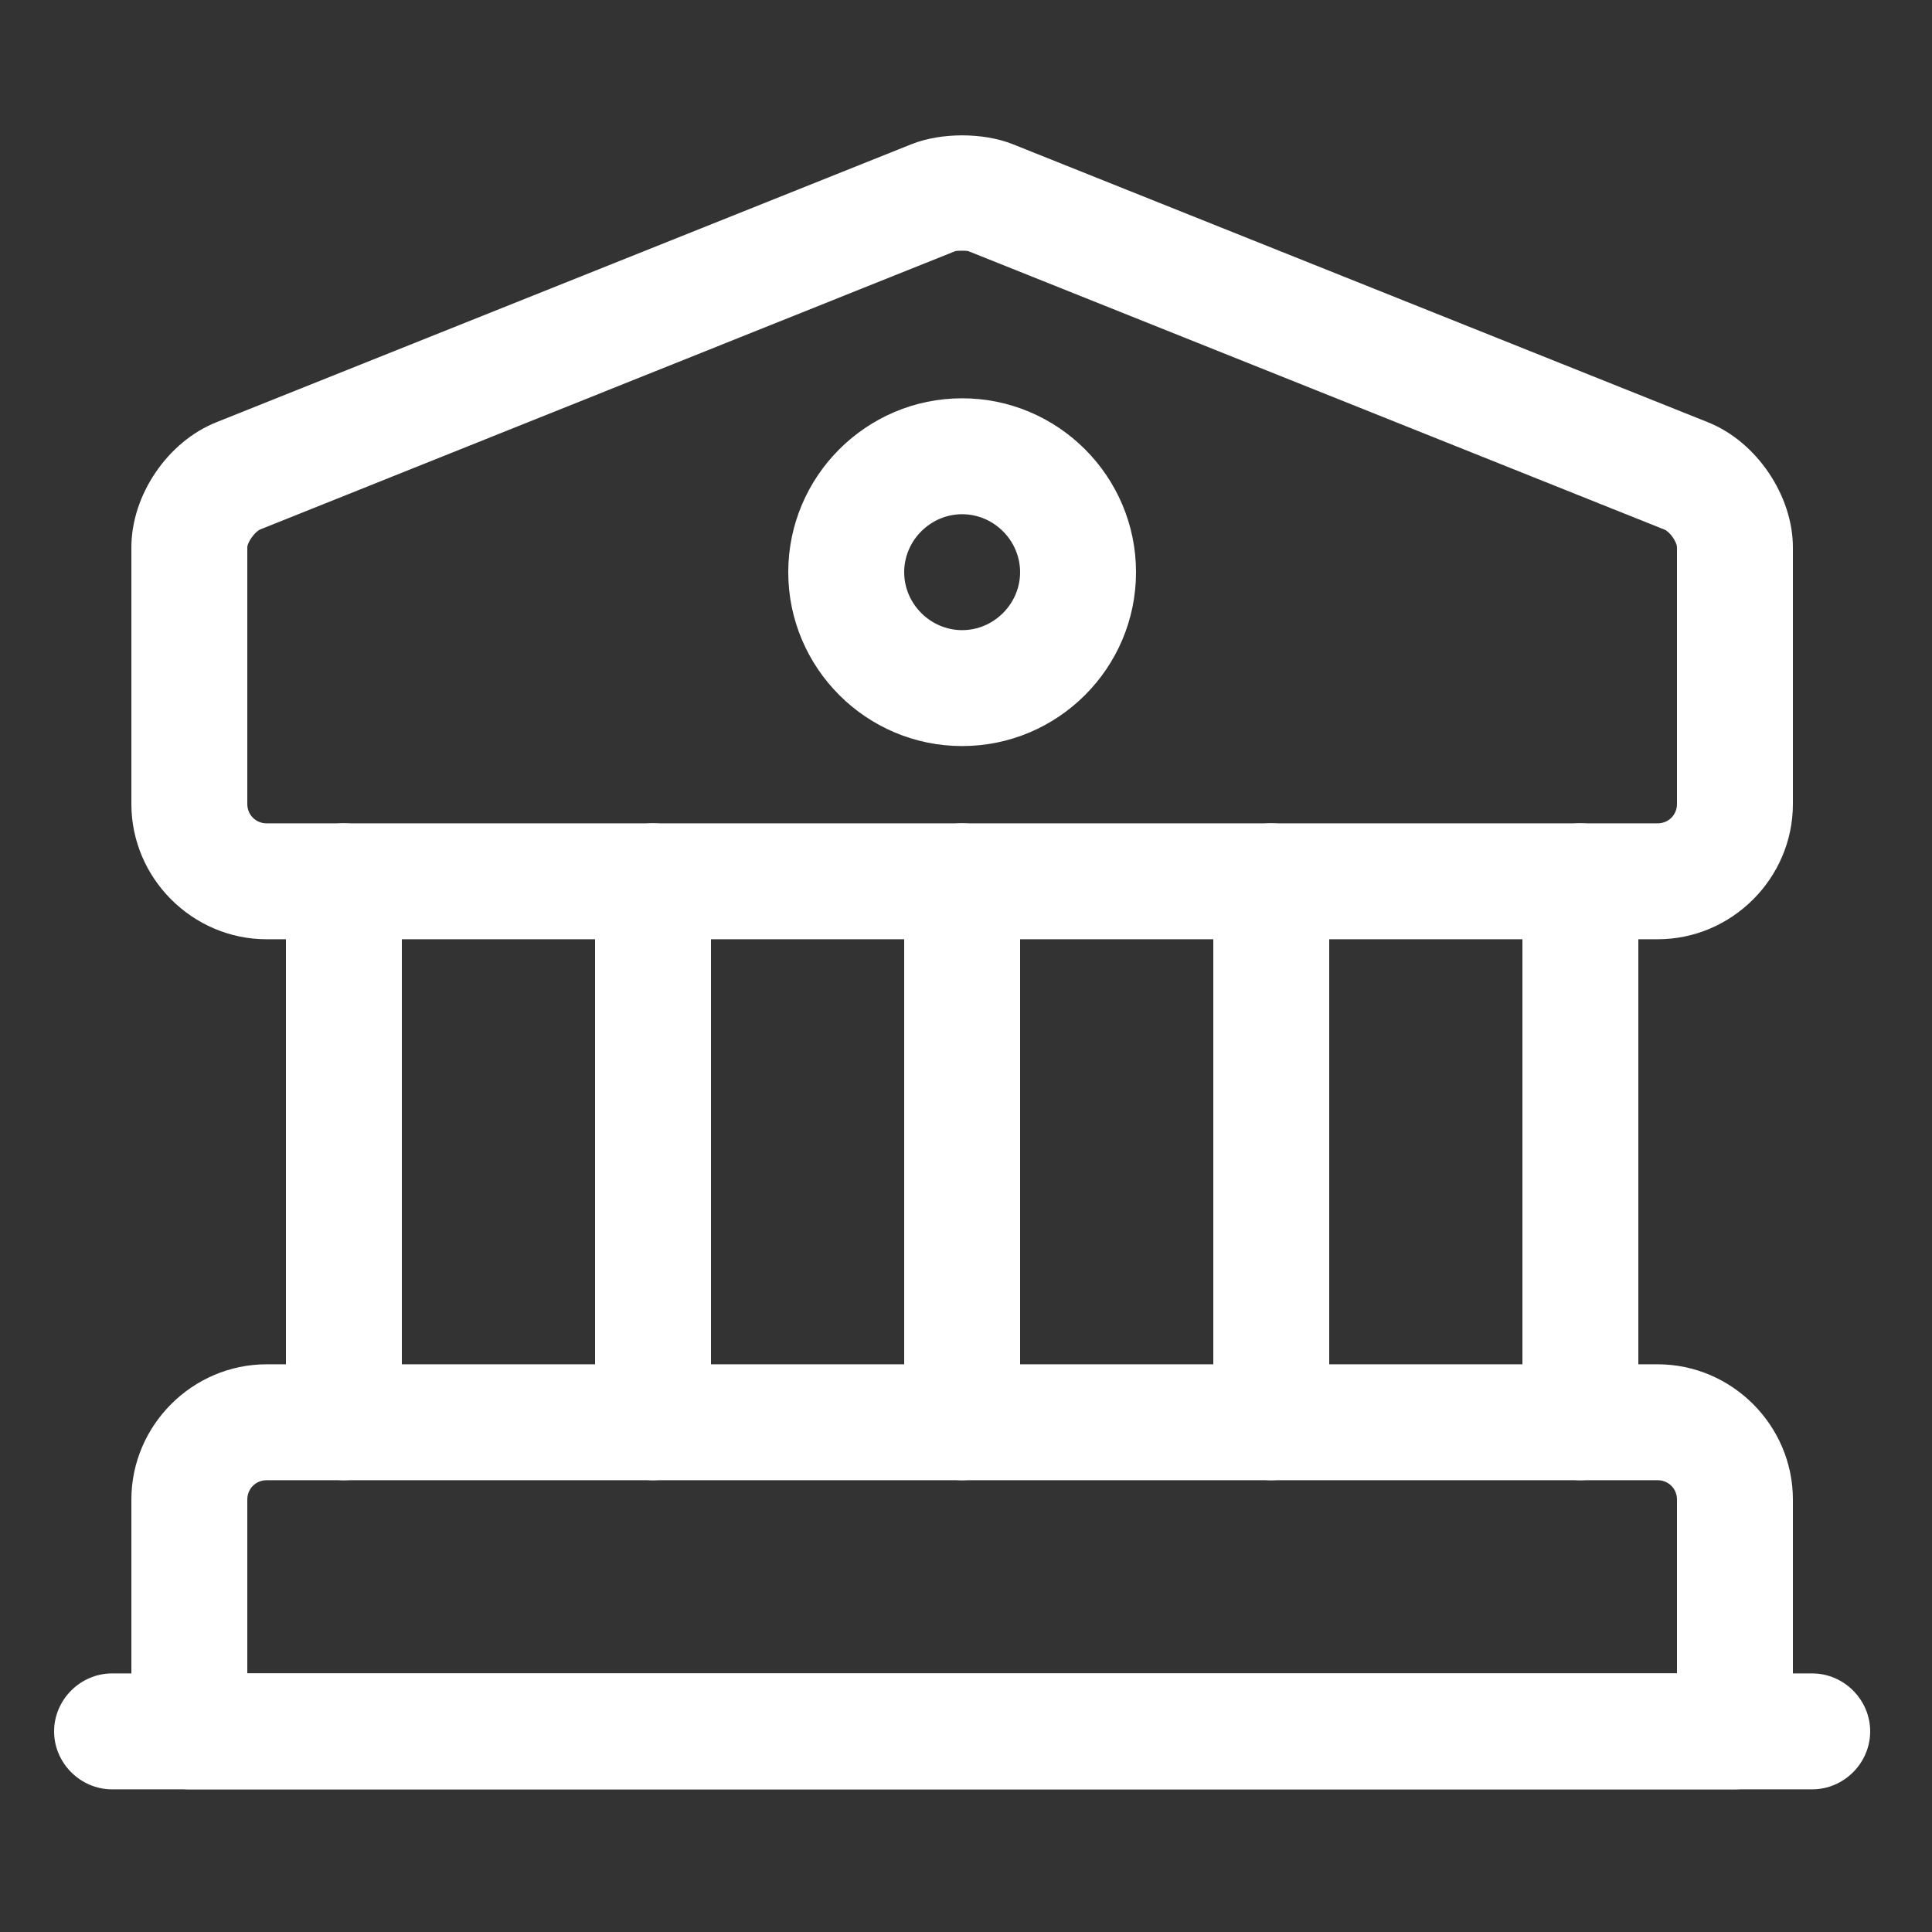 <svg width="25" height="25" viewBox="0 0 25 25" fill="none" xmlns="http://www.w3.org/2000/svg">
<rect x="0" y="0" width="25" height="25" fill="#333333" stroke="none"/>
<path d="M21.45 12.154H3.45C2.49 12.154 1.7 11.364 1.7 10.404V7.084C1.7 6.404 2.17 5.714 2.8 5.464L11.8 1.864C12.18 1.714 12.72 1.714 13.1 1.864L22.1 5.464C22.73 5.714 23.2 6.414 23.2 7.084V10.404C23.2 11.364 22.41 12.154 21.45 12.154ZM12.45 3.244C12.41 3.244 12.37 3.244 12.35 3.254L3.36 6.854C3.3 6.884 3.2 7.014 3.2 7.084V10.404C3.2 10.544 3.31 10.654 3.45 10.654H21.45C21.59 10.654 21.7 10.544 21.7 10.404V7.084C21.7 7.014 21.61 6.884 21.54 6.854L12.54 3.254C12.52 3.244 12.49 3.244 12.45 3.244Z" fill="white"/>
<path d="M22.45 23.154H2.45C2.04 23.154 1.7 22.814 1.7 22.404V19.404C1.7 18.444 2.49 17.654 3.45 17.654H21.45C22.41 17.654 23.2 18.444 23.2 19.404V22.404C23.2 22.814 22.86 23.154 22.45 23.154ZM3.2 21.654H21.7V19.404C21.7 19.264 21.59 19.154 21.45 19.154H3.45C3.31 19.154 3.2 19.264 3.2 19.404V21.654Z" fill="white"/>
<path d="M4.45 19.154C4.04 19.154 3.7 18.814 3.7 18.404V11.404C3.7 10.994 4.04 10.654 4.45 10.654C4.86 10.654 5.2 10.994 5.2 11.404V18.404C5.2 18.814 4.86 19.154 4.45 19.154Z" fill="white"/>
<path d="M8.45 19.154C8.04 19.154 7.7 18.814 7.7 18.404V11.404C7.7 10.994 8.04 10.654 8.45 10.654C8.86 10.654 9.2 10.994 9.2 11.404V18.404C9.2 18.814 8.86 19.154 8.45 19.154Z" fill="white"/>
<path d="M12.45 19.154C12.04 19.154 11.7 18.814 11.7 18.404V11.404C11.7 10.994 12.04 10.654 12.45 10.654C12.86 10.654 13.2 10.994 13.2 11.404V18.404C13.2 18.814 12.86 19.154 12.45 19.154Z" fill="white"/>
<path d="M16.45 19.154C16.04 19.154 15.7 18.814 15.7 18.404V11.404C15.7 10.994 16.04 10.654 16.45 10.654C16.86 10.654 17.2 10.994 17.2 11.404V18.404C17.2 18.814 16.86 19.154 16.45 19.154Z" fill="white"/>
<path d="M20.45 19.154C20.04 19.154 19.7 18.814 19.7 18.404V11.404C19.7 10.994 20.04 10.654 20.45 10.654C20.86 10.654 21.2 10.994 21.2 11.404V18.404C21.2 18.814 20.86 19.154 20.45 19.154Z" fill="white"/>
<path d="M23.45 23.154H1.45C1.04 23.154 0.7 22.814 0.7 22.404C0.7 21.994 1.04 21.654 1.45 21.654H23.45C23.86 21.654 24.2 21.994 24.2 22.404C24.2 22.814 23.86 23.154 23.45 23.154Z" fill="white"/>
<path d="M12.45 9.654C11.21 9.654 10.2 8.644 10.2 7.404C10.2 6.164 11.21 5.154 12.45 5.154C13.69 5.154 14.7 6.164 14.7 7.404C14.7 8.644 13.69 9.654 12.45 9.654ZM12.45 6.654C12.04 6.654 11.7 6.994 11.7 7.404C11.7 7.814 12.04 8.154 12.45 8.154C12.86 8.154 13.2 7.814 13.2 7.404C13.2 6.994 12.86 6.654 12.45 6.654Z" fill="white"/>
</svg>
